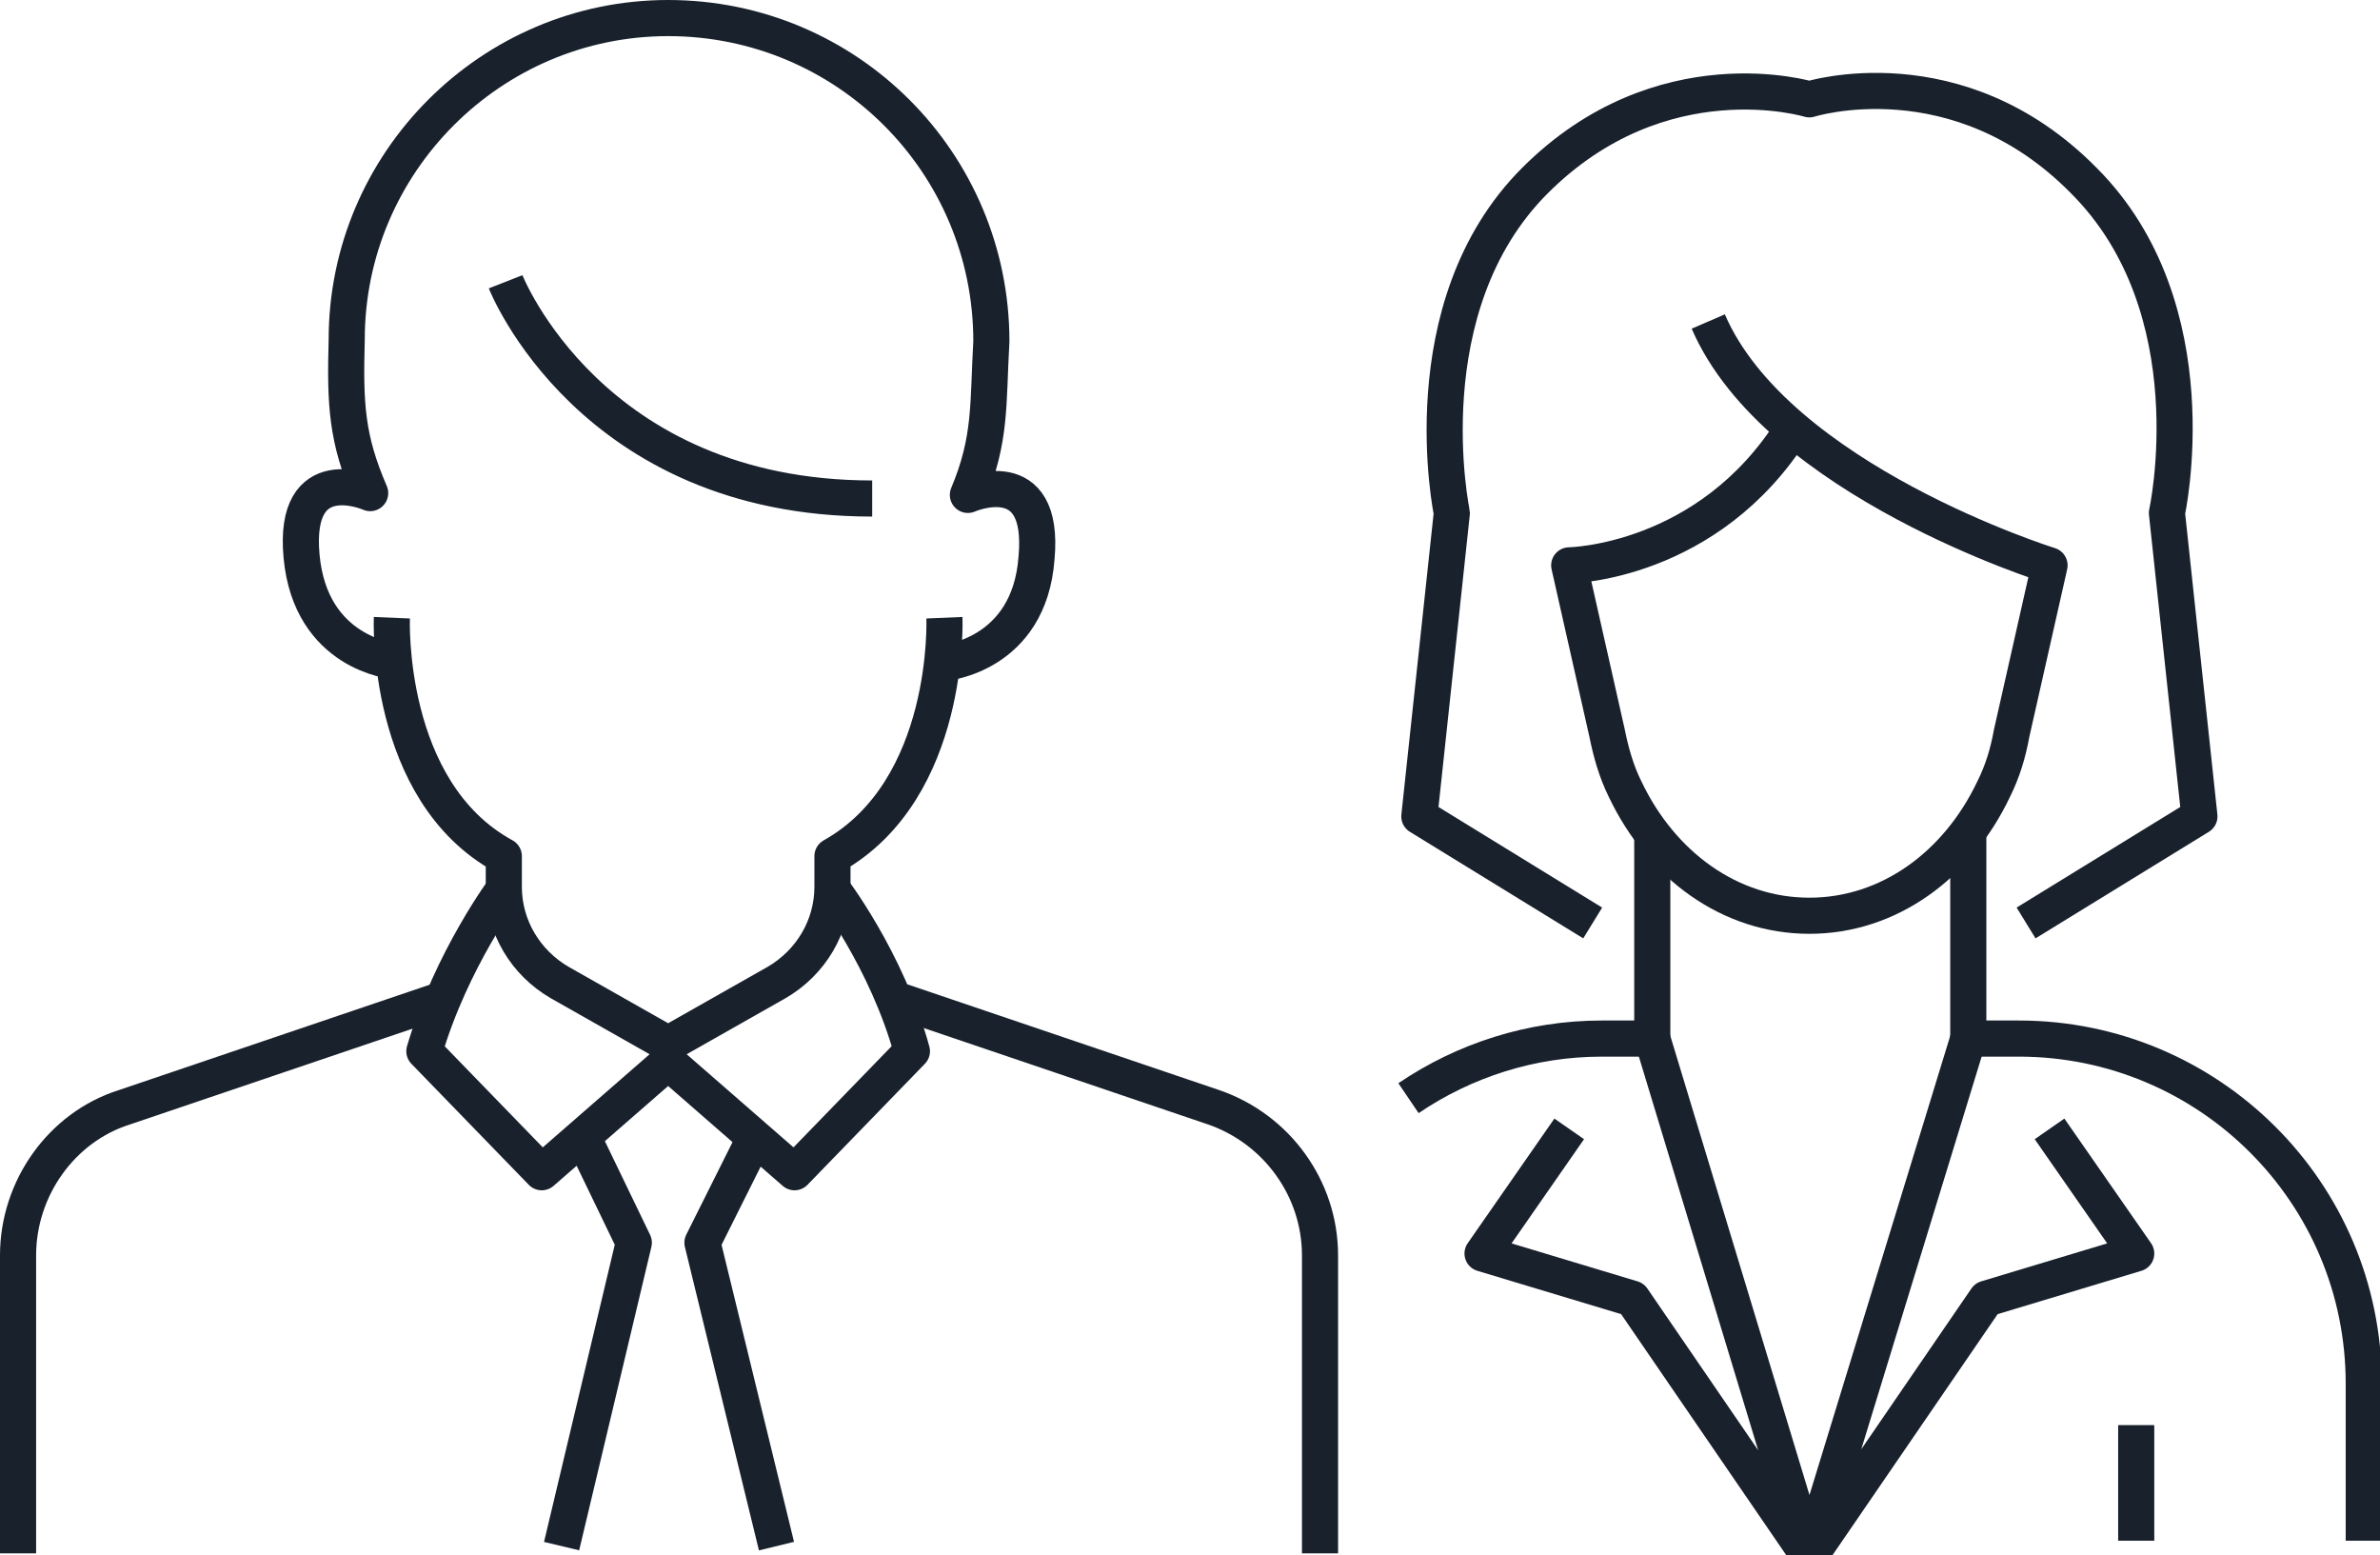 <svg id="Layer_1" xmlns="http://www.w3.org/2000/svg" viewBox="0 0 131.8 86.1"><style>.st0{fill:none;stroke:#19212d;stroke-width:2;stroke-linejoin:round;stroke-miterlimit:10}</style><path class="st0" d="M88.2 51.1l-9.6-5.9 1.8-16.8S78 17 85 10c7-7 15.2-4.5 15.2-4.5s8.2-2.6 15.2 4.5c7.1 7.1 4.6 18.4 4.6 18.4l1.8 16.8-9.6 5.9"/><path class="st0" d="M94.6 17.8c3.8 8.8 18.9 13.5 18.9 13.5l-2.1 9.3c-.2 1.1-.5 2.1-1 3.1-2 4.2-5.8 7-10.2 7-4.4 0-8.2-2.8-10.2-7-.5-1-.8-2.1-1-3.1l-2.1-9.3s7.7-.1 12.4-7.6"/><path class="st0" d="M109 46.1v11.4h2.8c10.5 0 19.1 8.5 19.1 19.1v8.7M91.5 46.1v11.4h-2.8c-3.9 0-7.6 1.2-10.7 3.3"/><path class="st0" d="M109 57.5l-8.8 28.7 9.8-14.3 8.3-2.5-4.8-6.9M86.9 62.5l-4.8 6.9 8.3 2.5 9.8 14.3-8.7-28.7M118.3 78.9v6.4"/><g><path class="st0" d="M52.3 34.2s.4 9.5-6.2 13.2v1.7c0 2.2-1.2 4.2-3.1 5.3l-6 3.4-6-3.4c-1.9-1.1-3.1-3.1-3.1-5.3v-1.7c-6.6-3.6-6.2-13.2-6.2-13.2"/><path class="st0" d="M28 49.1s-3 4-4.5 9.1l6.5 6.7 7-6.1 7 6.1 6.5-6.7c-1.4-5.1-4.5-9.1-4.5-9.1"/><path class="st0" d="M24.6 55.3l-17.7 6C3.4 62.4 1 65.8 1 69.5V86M49.5 55.3l17.7 6c3.5 1.2 5.9 4.5 5.9 8.2V86M32.3 63l2.8 5.8-4 16.8M41.8 63l-2.9 5.8L43 85.6M52.3 36.7s4.7-.4 5.1-5.8c.5-5.4-3.8-3.5-3.8-3.5 1.3-3.1 1.1-5 1.3-8.5C54.9 9 46.9 1 37 1c-9.8 0-17.8 8-17.8 17.8-.1 3.6 0 5.5 1.3 8.5 0 0-4.3-1.9-3.8 3.5s5.1 5.8 5.1 5.8M28 15.6s4.7 12 20.3 12"/></g></svg>